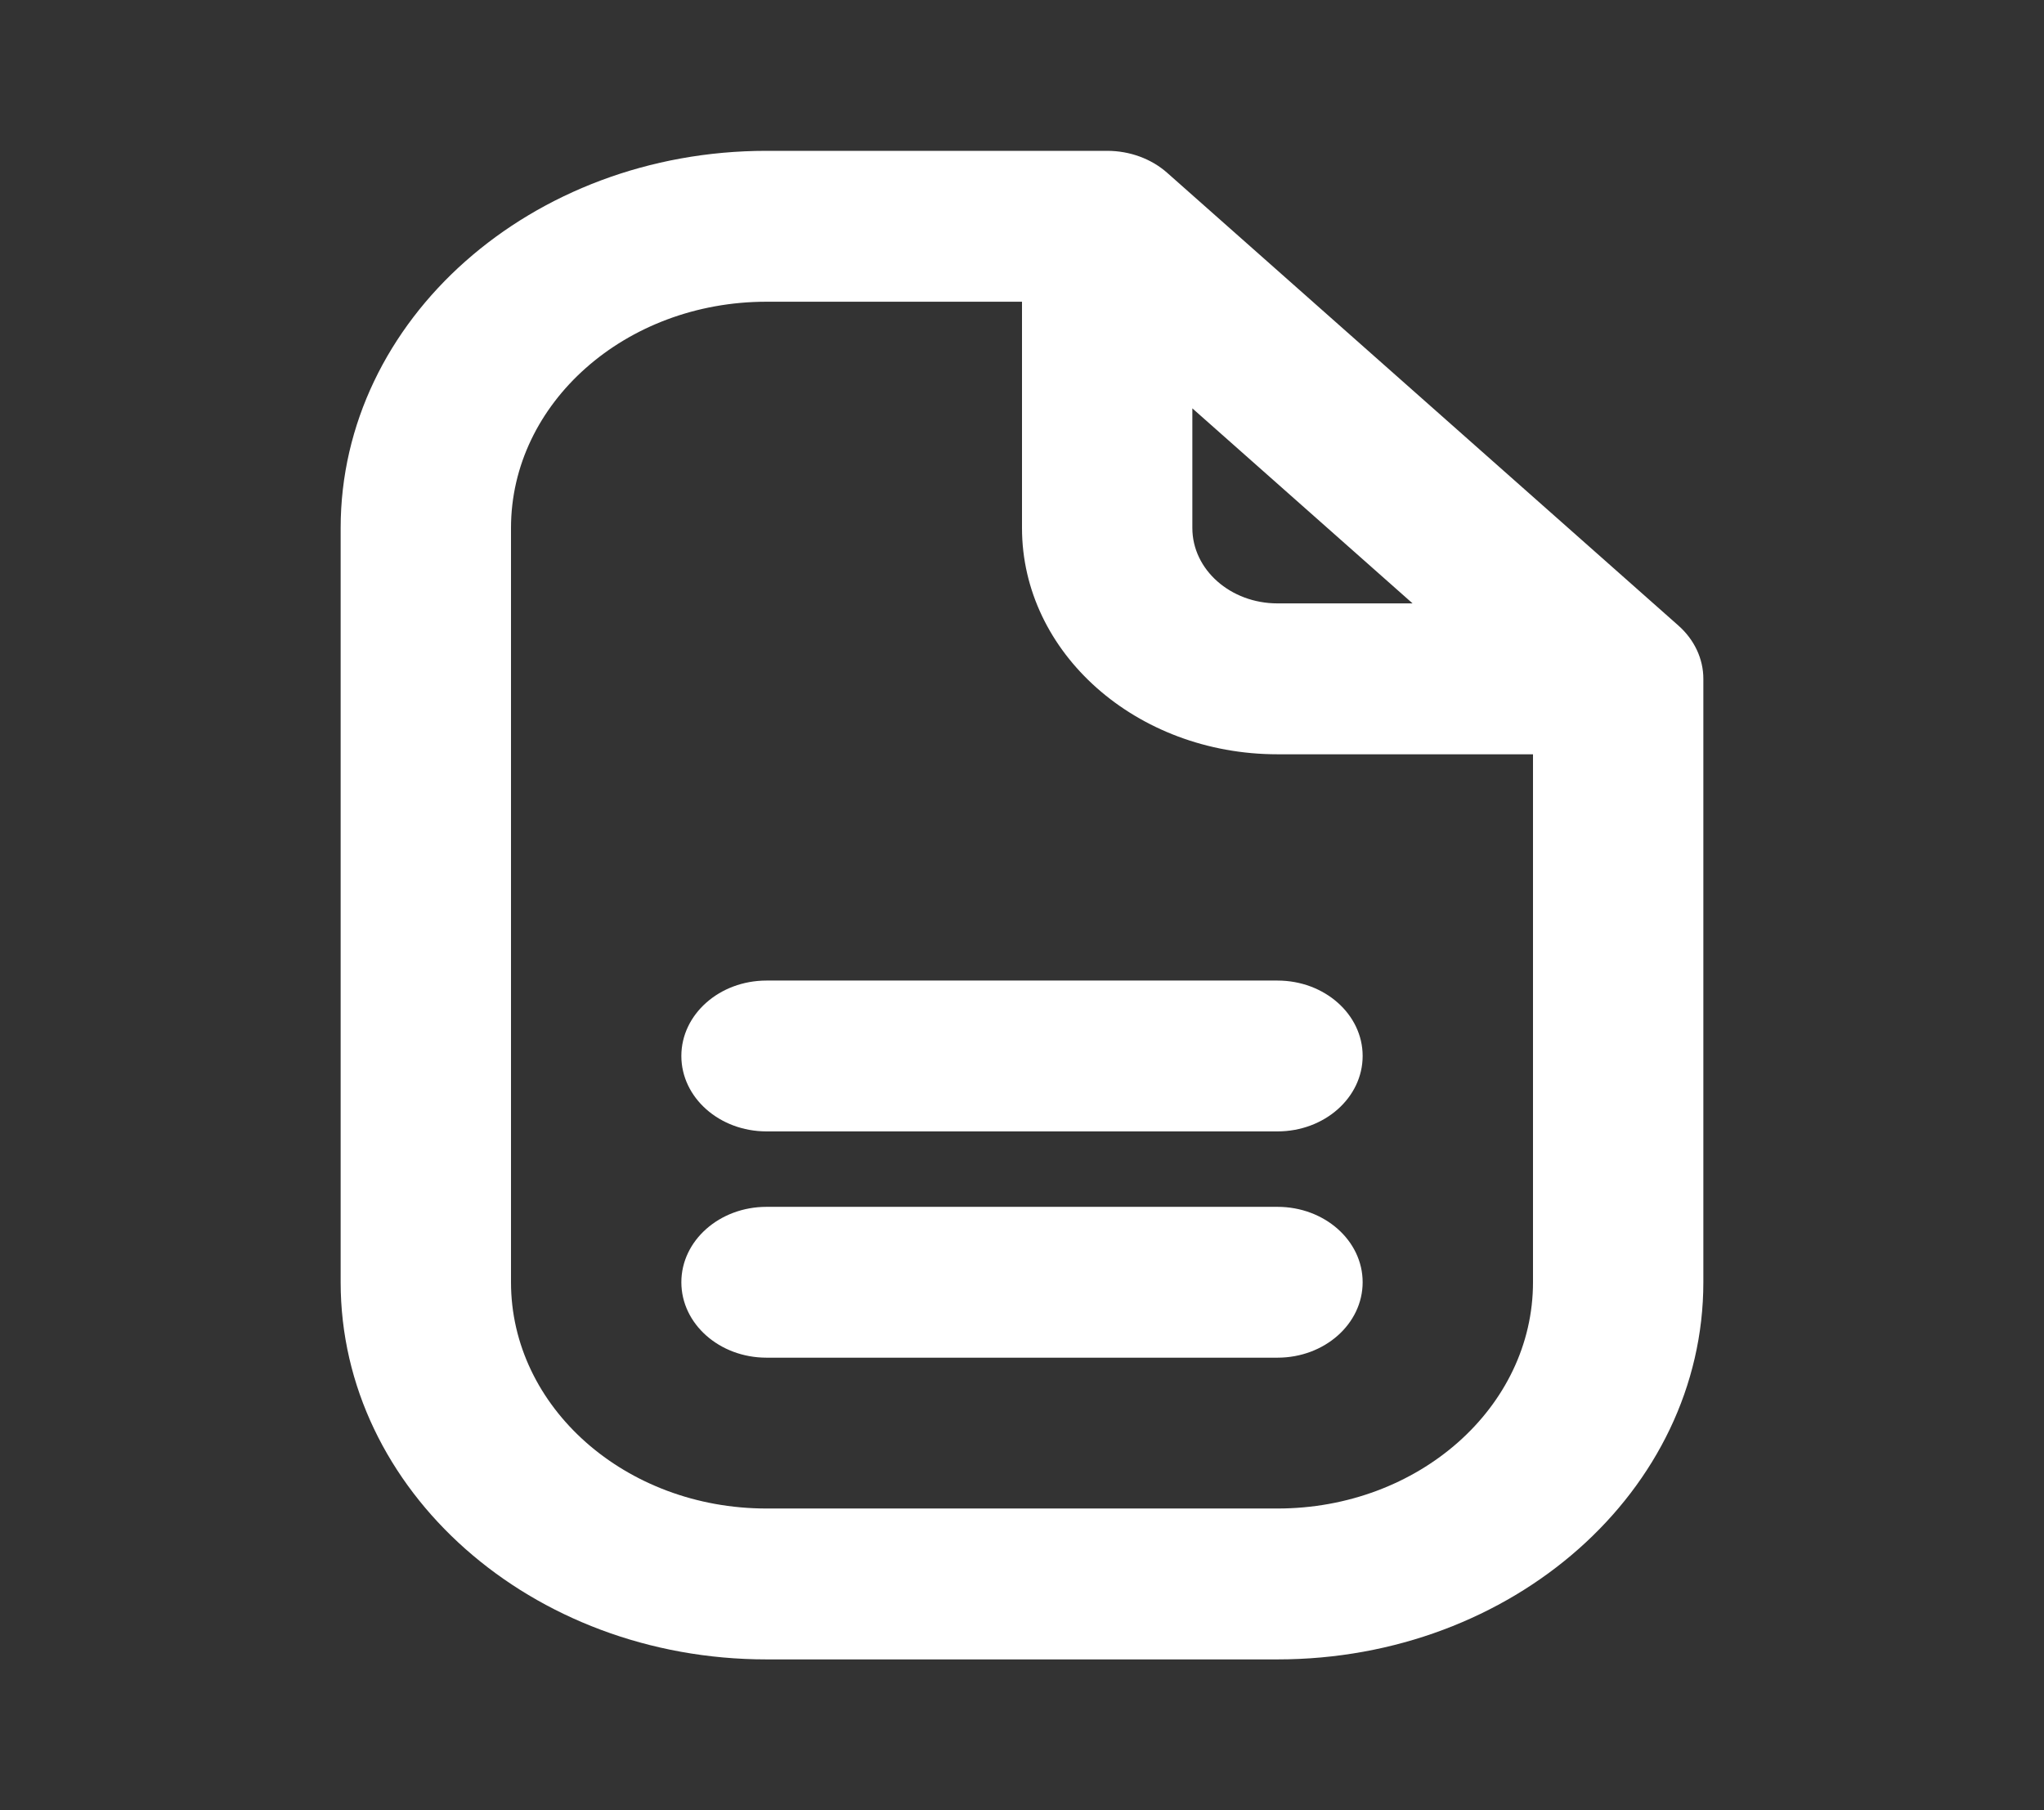 <svg width="35" height="31" viewBox="0 0 35 31" fill="none" xmlns="http://www.w3.org/2000/svg">
<rect x="0" y="0" width="35" height="31" fill="#333333" stroke="none"/>
<path fill-rule="evenodd" clip-rule="evenodd" d="M13.125 5.167C10.709 5.167 8.75 6.902 8.75 9.042V21.958C8.75 24.098 10.709 25.833 13.125 25.833H21.875C24.291 25.833 26.25 24.098 26.25 21.958V12.917H21.875C19.459 12.917 17.5 11.182 17.5 9.042V5.167H13.125ZM20.417 6.993L24.188 10.333H21.875C21.07 10.333 20.417 9.755 20.417 9.042V6.993ZM5.833 9.042C5.833 5.475 9.098 2.583 13.125 2.583H18.958C19.345 2.583 19.716 2.719 19.989 2.962L28.739 10.712C29.013 10.954 29.167 11.282 29.167 11.625V21.958C29.167 25.525 25.902 28.417 21.875 28.417H13.125C9.098 28.417 5.833 25.525 5.833 21.958V9.042ZM11.667 18.083C11.667 17.37 12.32 16.792 13.125 16.792H21.875C22.68 16.792 23.333 17.37 23.333 18.083C23.333 18.797 22.68 19.375 21.875 19.375H13.125C12.32 19.375 11.667 18.797 11.667 18.083ZM11.667 21.958C11.667 21.245 12.32 20.667 13.125 20.667H21.875C22.68 20.667 23.333 21.245 23.333 21.958C23.333 22.672 22.68 23.25 21.875 23.25H13.125C12.32 23.25 11.667 22.672 11.667 21.958Z" fill="white"/>
</svg>
